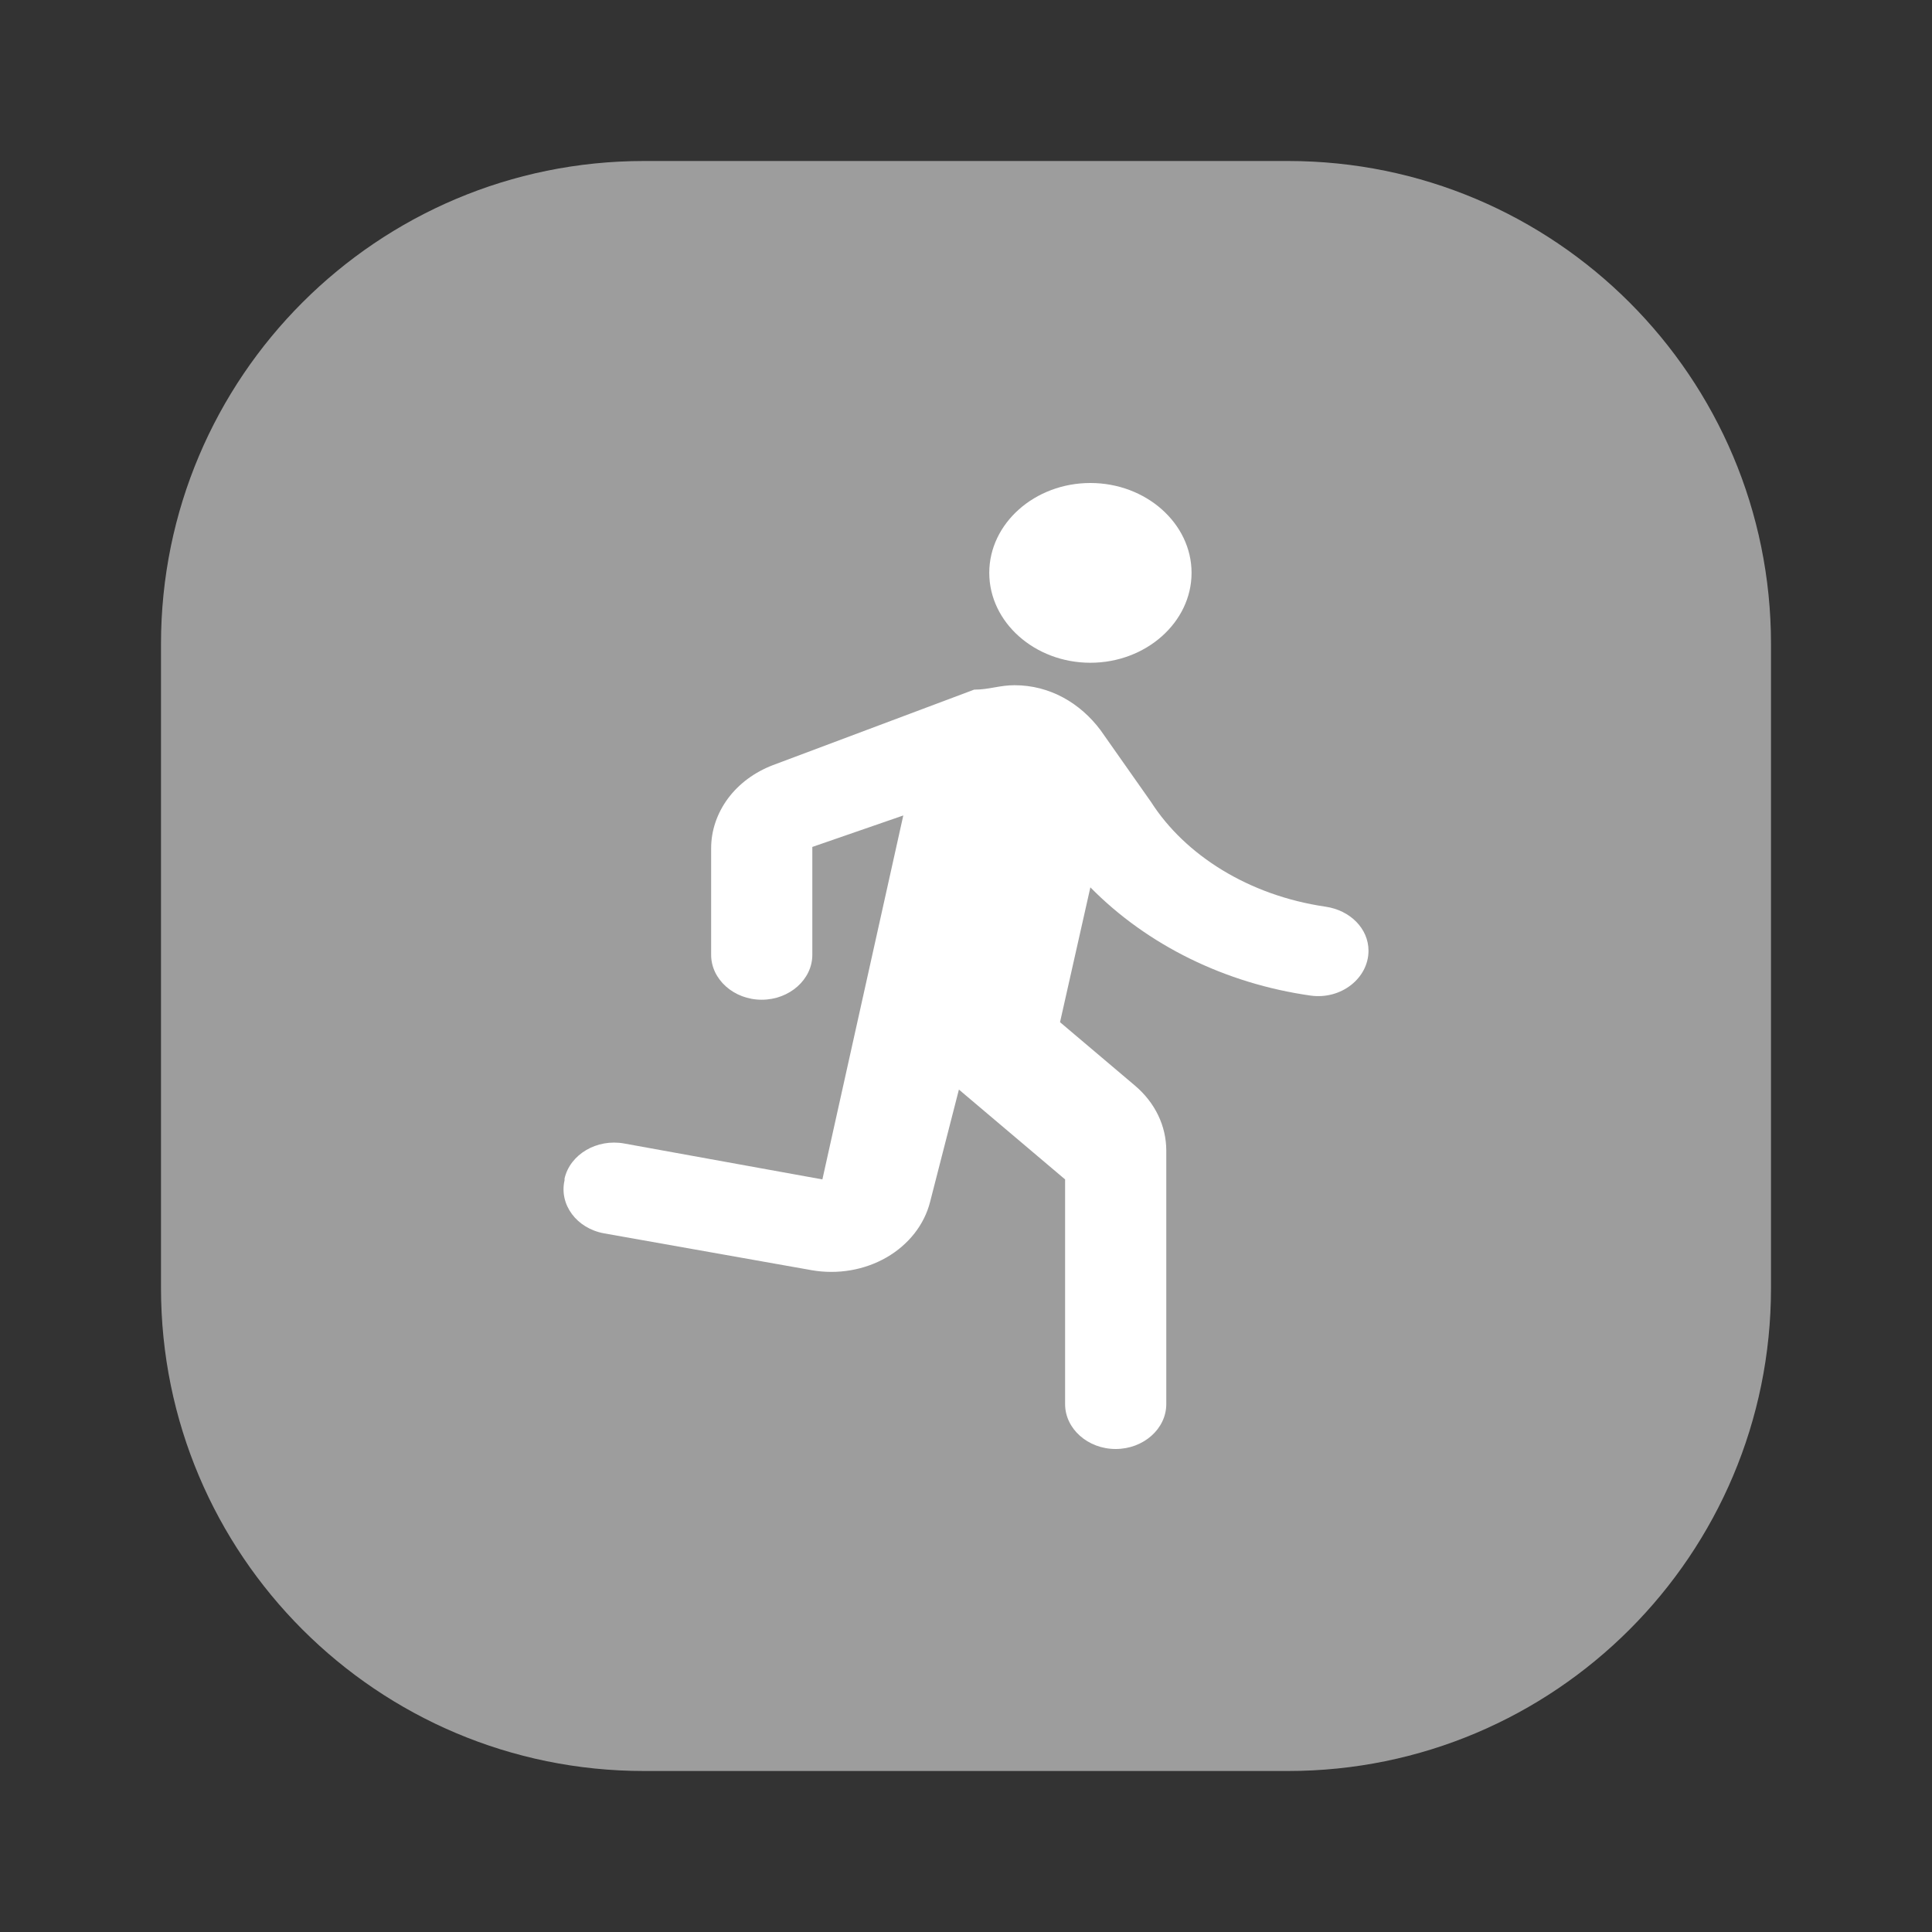 <svg width="24" height="24" viewBox="0 0 24 24" fill="none" xmlns="http://www.w3.org/2000/svg">
<rect x="0" y="0" width="24" height="24" fill="#333333" stroke="none"/>
<path d="M8 22H16C19.314 22 22 19.314 22 16V8C22 4.686 19.314 2 16 2H8C4.686 2 2 4.686 2 8V16C2 19.314 4.686 22 8 22Z" fill="#9D9D9D"/>
<path d="M13.545 8.233C14.236 8.233 14.802 7.73 14.802 7.116C14.802 6.502 14.236 6 13.545 6C12.854 6 12.289 6.502 12.289 7.116C12.289 7.73 12.854 8.233 13.545 8.233ZM11.554 14.93L11.912 13.535L13.231 14.651V17.442C13.231 17.749 13.514 18 13.859 18C14.205 18 14.488 17.749 14.488 17.442V14.294C14.488 13.987 14.349 13.697 14.098 13.485L13.168 12.698L13.545 11.023C14.253 11.742 15.222 12.218 16.284 12.368C16.661 12.419 17 12.151 17 11.81C17 11.537 16.774 11.308 16.466 11.263C15.511 11.124 14.72 10.621 14.299 9.963L13.671 9.07C13.42 8.735 13.043 8.512 12.603 8.512C12.415 8.512 12.289 8.567 12.101 8.567L9.601 9.505C9.373 9.592 9.179 9.736 9.043 9.919C8.907 10.103 8.834 10.318 8.834 10.538V11.861C8.834 12.167 9.117 12.419 9.462 12.419C9.808 12.419 10.091 12.167 10.091 11.861V10.521L11.221 10.13L10.216 14.651L7.754 14.205C7.415 14.143 7.082 14.339 7.013 14.64V14.662C6.944 14.964 7.163 15.259 7.503 15.321L10.084 15.779C10.405 15.835 10.739 15.778 11.013 15.62C11.288 15.461 11.482 15.214 11.554 14.93Z" fill="white"/>
</svg>
